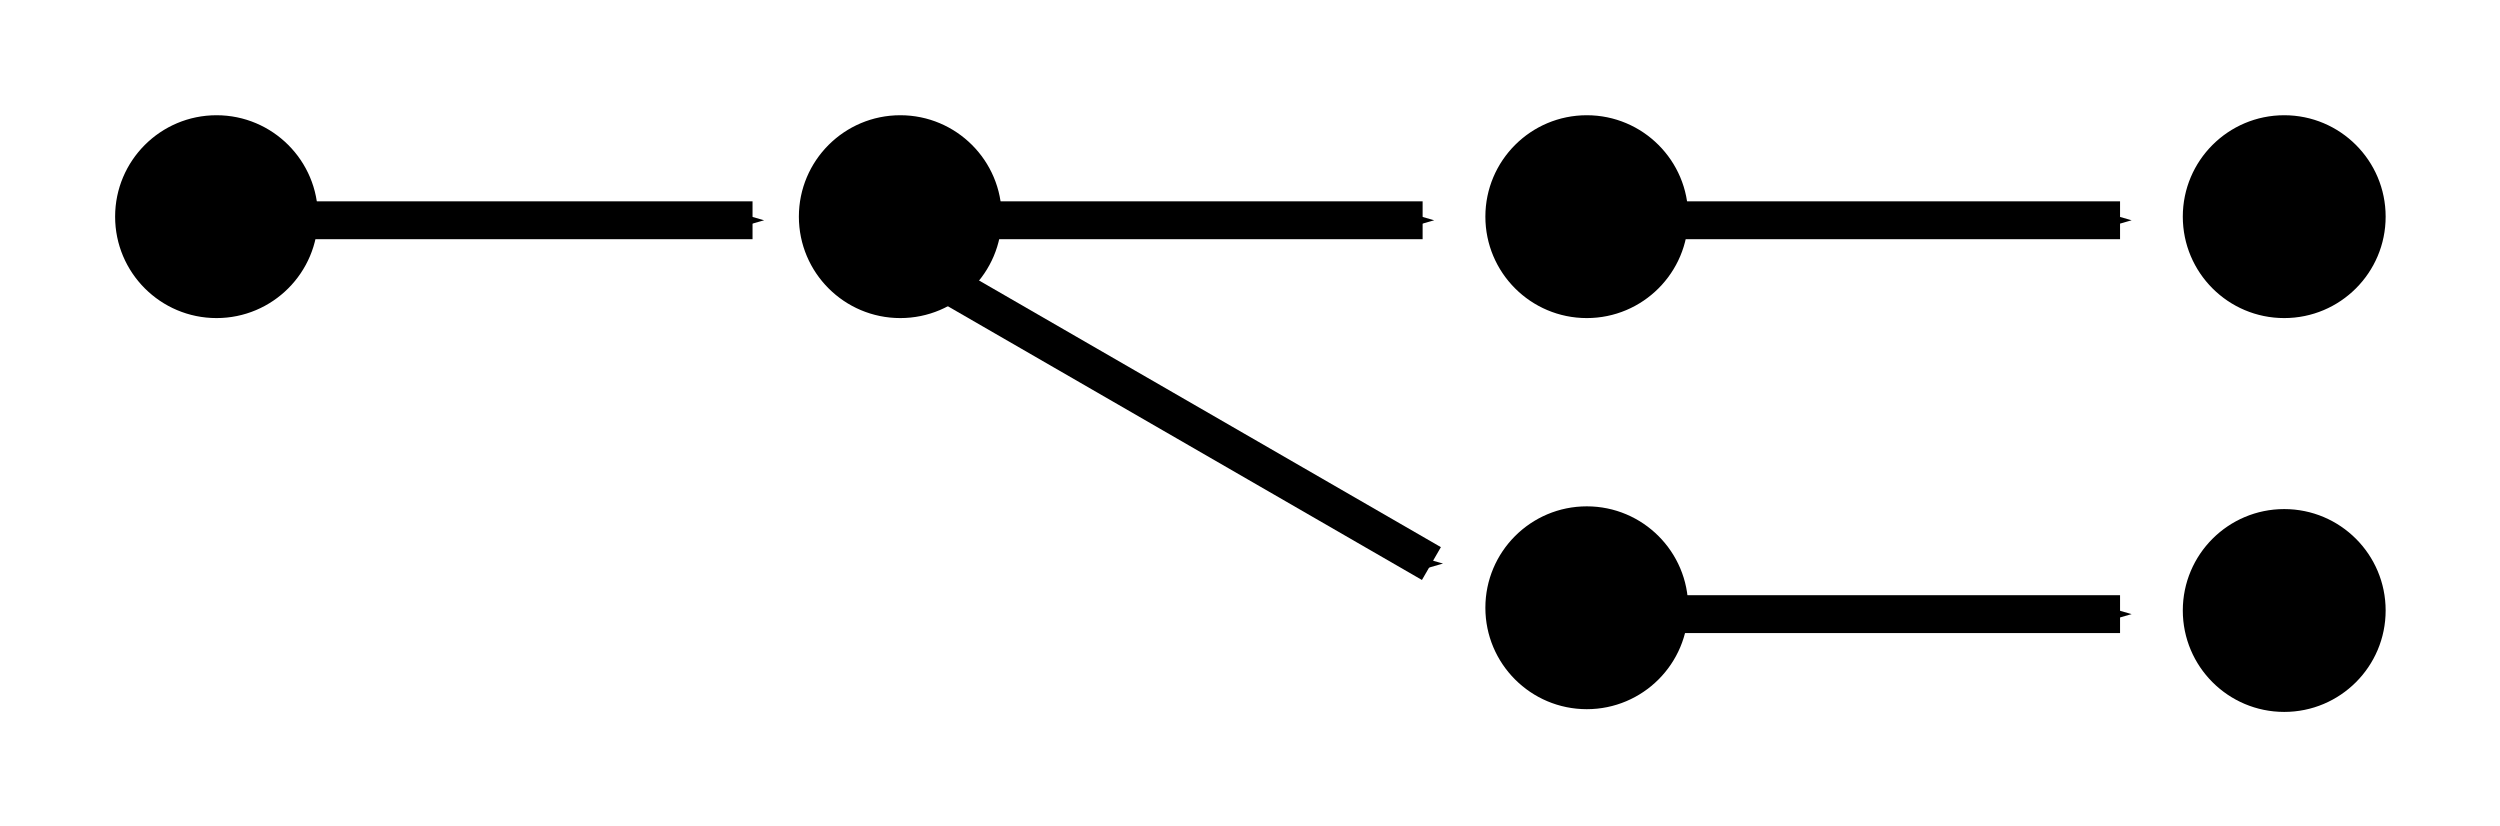 <?xml version="1.0" encoding="UTF-8" standalone="no"?>
<!-- Created with Inkscape (http://www.inkscape.org/) -->

<svg
   xmlns:dc="http://purl.org/dc/elements/1.1/"
   xmlns:cc="http://creativecommons.org/ns#"
   xmlns:rdf="http://www.w3.org/1999/02/22-rdf-syntax-ns#"
   xmlns:svg="http://www.w3.org/2000/svg"
   xmlns="http://www.w3.org/2000/svg"
   xmlns:sodipodi="http://sodipodi.sourceforge.net/DTD/sodipodi-0.dtd"
   xmlns:inkscape="http://www.inkscape.org/namespaces/inkscape"
   width="326.452"
   height="107.88"
   id="svg2"
   version="1.1"
   inkscape:version="0.48.3.1 r9886"
   sodipodi:docname="branching.svg"
   inkscape:export-filename="/home/nathan/p/vcs-slides/img/branching.png"
   inkscape:export-xdpi="90"
   inkscape:export-ydpi="90">
  <defs
     id="defs4">
    <marker
       inkscape:stockid="Arrow1Send"
       orient="auto"
       refY="0"
       refX="0"
       id="Arrow1Send"
       style="overflow:visible">
      <path
         id="path3776"
         d="M 0,0 5,-5 -12.5,0 5,5 0,0 z"
         style="fill-rule:evenodd;stroke:#000000;stroke-width:1pt"
         transform="matrix(-0.2,0,0,-0.2,-1.2,0)"
         inkscape:connector-curvature="0" />
    </marker>
    <marker
       inkscape:stockid="Arrow1Mend"
       orient="auto"
       refY="0"
       refX="0"
       id="Arrow1Mend"
       style="overflow:visible">
      <path
         id="path3770"
         d="M 0,0 5,-5 -12.5,0 5,5 0,0 z"
         style="fill-rule:evenodd;stroke:#000000;stroke-width:1pt"
         transform="matrix(-0.4,0,0,-0.4,-4,0)"
         inkscape:connector-curvature="0" />
    </marker>
  </defs>
  <sodipodi:namedview
     id="base"
     pagecolor="#ffffff"
     bordercolor="#666666"
     borderopacity="1.0"
     inkscape:pageopacity="0.0"
     inkscape:pageshadow="2"
     inkscape:zoom="0.49497475"
     inkscape:cx="-910.84072"
     inkscape:cy="45.197676"
     inkscape:document-units="px"
     inkscape:current-layer="layer1"
     showgrid="false"
     inkscape:window-width="1920"
     inkscape:window-height="1059"
     inkscape:window-x="-4"
     inkscape:window-y="-4"
     inkscape:window-maximized="1"
     objecttolerance="20"
     fit-margin-left="15"
     fit-margin-right="15"
     fit-margin-bottom="15"
     fit-margin-top="15" />
  <g
     inkscape:label="Layer 1"
     inkscape:groupmode="layer"
     id="layer1"
     transform="translate(-70.214,-69.005)">
    <path
       sodipodi:type="arc"
       style="fill:#000000;fill-opacity:1;fill-rule:evenodd;stroke:#000000;stroke-width:1px;stroke-linecap:butt;stroke-linejoin:miter;stroke-opacity:1"
       id="path2985"
       sodipodi:cx="114.28571"
       sodipodi:cy="149.50504"
       sodipodi:rx="40"
       sodipodi:ry="40"
       d="m 154.286,149.505 c 0,22.091 -17.909,40 -40,40 -22.091,0 -40,-17.909 -40,-40 0,-22.091 17.909,-40 40,-40 22.091,0 40,17.909 40,40 z"
       transform="matrix(0.327,0,0,0.327,61.118,48.408)" />
    <path
       style="fill:none;stroke:#000000;stroke-width:4.949;stroke-linecap:butt;stroke-linejoin:miter;stroke-miterlimit:4;stroke-opacity:1;stroke-dasharray:none;marker-end:url(#Arrow1Send)"
       d="m 111.117,97.768 c 20.795,0 57.364,0 57.364,0"
       id="path3755"
       inkscape:connector-curvature="0"
       sodipodi:nodetypes="cc" />
    <path
       transform="matrix(0.327,0,0,0.327,150.404,48.408)"
       d="m 154.286,149.505 c 0,22.091 -17.909,40 -40,40 -22.091,0 -40,-17.909 -40,-40 0,-22.091 17.909,-40 40,-40 22.091,0 40,17.909 40,40 z"
       sodipodi:ry="40"
       sodipodi:rx="40"
       sodipodi:cy="149.50504"
       sodipodi:cx="114.28571"
       id="path4569"
       style="fill:#000000;fill-opacity:1;fill-rule:evenodd;stroke:#000000;stroke-width:1px;stroke-linecap:butt;stroke-linejoin:miter;stroke-opacity:1"
       sodipodi:type="arc" />
    <path
       sodipodi:type="arc"
       style="fill:#000000;fill-opacity:1;fill-rule:evenodd;stroke:#000000;stroke-width:1px;stroke-linecap:butt;stroke-linejoin:miter;stroke-opacity:1"
       id="path4571"
       sodipodi:cx="114.28571"
       sodipodi:cy="149.50504"
       sodipodi:rx="40"
       sodipodi:ry="40"
       d="m 154.286,149.505 c 0,22.091 -17.909,40 -40,40 -22.091,0 -40,-17.909 -40,-40 0,-22.091 17.909,-40 40,-40 22.091,0 40,17.909 40,40 z"
       transform="matrix(0.327,0,0,0.327,240.047,48.408)" />
    <path
       sodipodi:nodetypes="cc"
       inkscape:connector-curvature="0"
       id="path4573"
       d="m 198.617,97.768 c 20.795,0 57.364,0 57.364,0"
       style="fill:none;stroke:#000000;stroke-width:4.949;stroke-linecap:butt;stroke-linejoin:miter;stroke-miterlimit:4;stroke-opacity:1;stroke-dasharray:none;marker-end:url(#Arrow1Send)" />
    <path
       transform="matrix(0.327,0,0,0.327,240.047,99.479)"
       d="m 154.286,149.505 c 0,22.091 -17.909,40 -40,40 -22.091,0 -40,-17.909 -40,-40 0,-22.091 17.909,-40 40,-40 22.091,0 40,17.909 40,40 z"
       sodipodi:ry="40"
       sodipodi:rx="40"
       sodipodi:cy="149.50504"
       sodipodi:cx="114.28571"
       id="path4594"
       style="fill:#000000;fill-opacity:1;fill-rule:evenodd;stroke:#000000;stroke-width:1px;stroke-linecap:butt;stroke-linejoin:miter;stroke-opacity:1"
       sodipodi:type="arc" />
    <path
       style="fill:none;stroke:#000000;stroke-width:4.949;stroke-linecap:butt;stroke-linejoin:miter;stroke-miterlimit:4;stroke-opacity:1;stroke-dasharray:none;marker-mid:none;marker-end:url(#Arrow1Send)"
       d="m 193.463,105.837 c 23.08,13.325 63.667,36.758 63.667,36.758"
       id="path4596"
       inkscape:connector-curvature="0"
       sodipodi:nodetypes="cc" />
    <path
       transform="matrix(0.327,0,0,0.327,331.118,48.408)"
       d="m 154.286,149.505 c 0,22.091 -17.909,40 -40,40 -22.091,0 -40,-17.909 -40,-40 0,-22.091 17.909,-40 40,-40 22.091,0 40,17.909 40,40 z"
       sodipodi:ry="40"
       sodipodi:rx="40"
       sodipodi:cy="149.50504"
       sodipodi:cx="114.28571"
       id="path4598"
       style="fill:#000000;fill-opacity:1;fill-rule:evenodd;stroke:#000000;stroke-width:1px;stroke-linecap:butt;stroke-linejoin:miter;stroke-opacity:1"
       sodipodi:type="arc" />
    <path
       style="fill:none;stroke:#000000;stroke-width:4.949;stroke-linecap:butt;stroke-linejoin:miter;stroke-miterlimit:4;stroke-opacity:1;stroke-dasharray:none;marker-end:url(#Arrow1Send)"
       d="m 289.688,97.768 c 20.795,0 57.364,0 57.364,0"
       id="path4600"
       inkscape:connector-curvature="0"
       sodipodi:nodetypes="cc" />
    <path
       sodipodi:type="arc"
       style="fill:#000000;fill-opacity:1;fill-rule:evenodd;stroke:#000000;stroke-width:1px;stroke-linecap:butt;stroke-linejoin:miter;stroke-opacity:1"
       id="path4602"
       sodipodi:cx="114.28571"
       sodipodi:cy="149.50504"
       sodipodi:rx="40"
       sodipodi:ry="40"
       d="m 154.286,149.505 c 0,22.091 -17.909,40 -40,40 -22.091,0 -40,-17.909 -40,-40 0,-22.091 17.909,-40 40,-40 22.091,0 40,17.909 40,40 z"
       transform="matrix(0.327,0,0,0.327,331.118,99.836)" />
    <path
       sodipodi:nodetypes="cc"
       inkscape:connector-curvature="0"
       id="path4604"
       d="m 289.688,149.197 c 20.795,0 57.364,0 57.364,0"
       style="fill:none;stroke:#000000;stroke-width:4.949;stroke-linecap:butt;stroke-linejoin:miter;stroke-miterlimit:4;stroke-opacity:1;stroke-dasharray:none;marker-end:url(#Arrow1Send)" />
  </g>
</svg>
